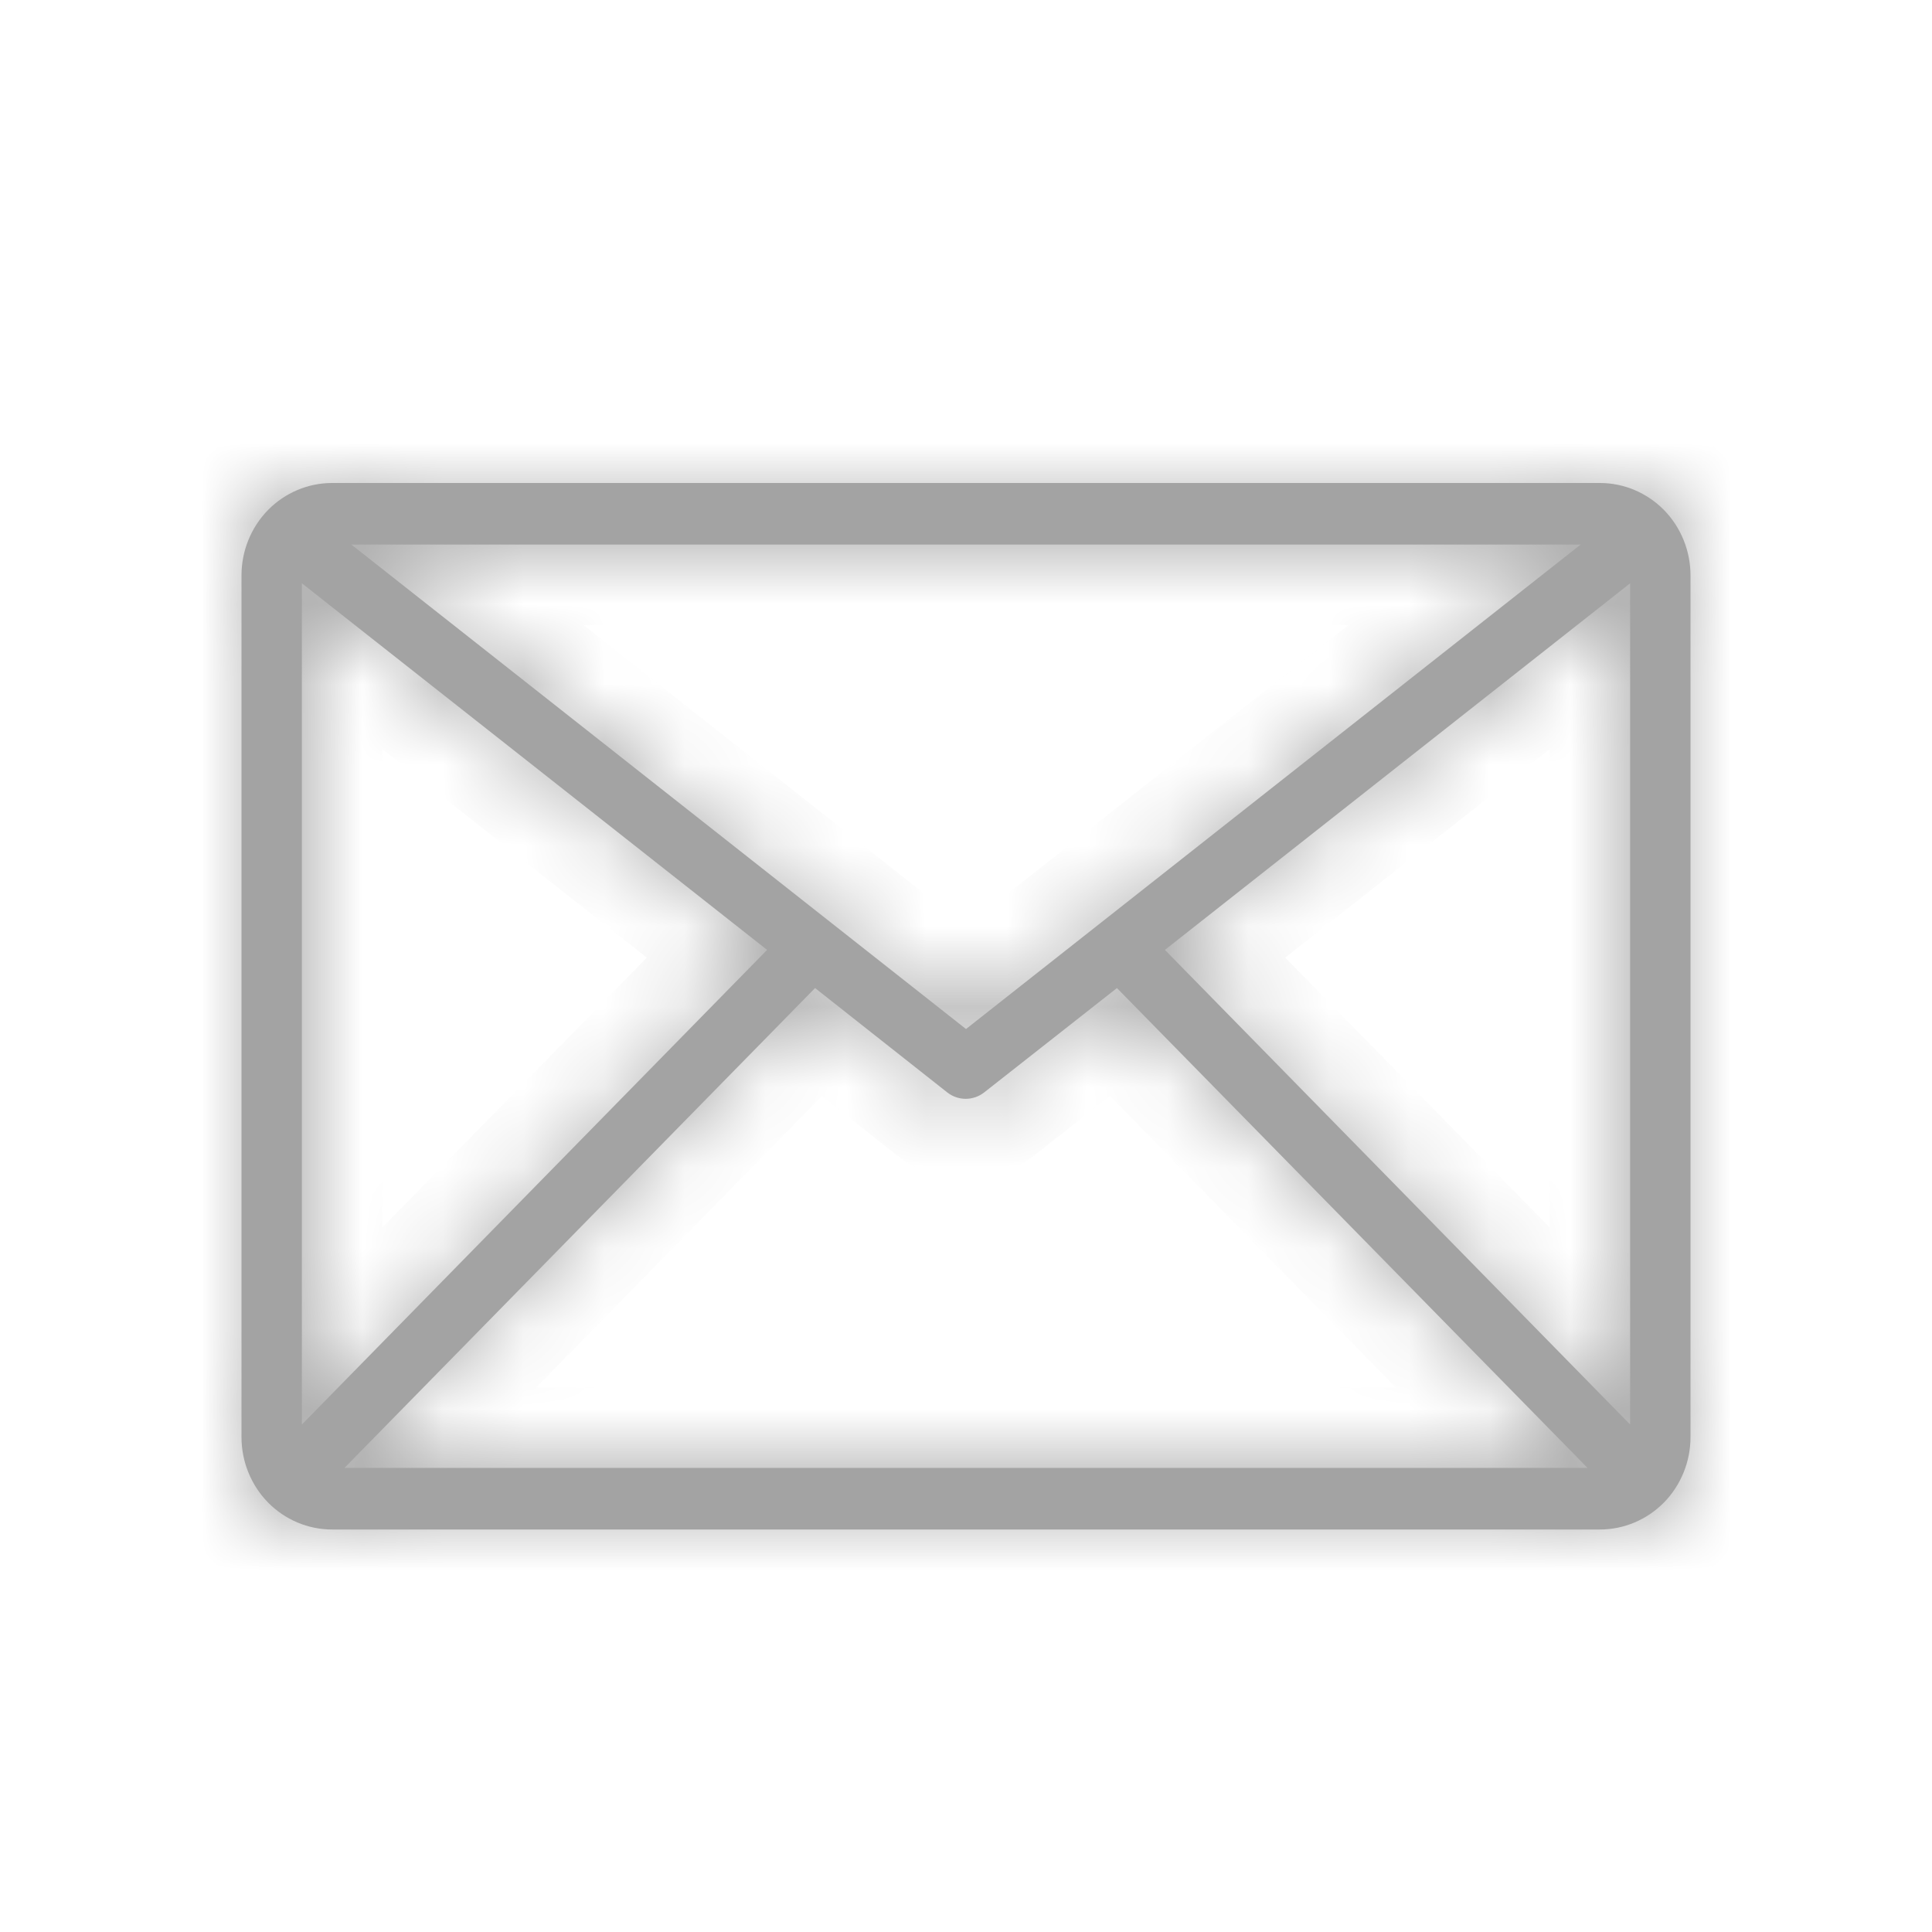 <svg width="24" height="24" viewBox="0 0 24 24" fill="none" xmlns="http://www.w3.org/2000/svg">
<mask id="path-1-inside-1_1114_60054" fill="white">
<path d="M19.875 6H4.125C3.827 6 3.54 6.121 3.329 6.336C3.119 6.551 3 6.843 3 7.147V17.853C3 18.157 3.119 18.449 3.329 18.664C3.54 18.879 3.827 19 4.125 19H19.875C20.173 19 20.459 18.879 20.671 18.664C20.881 18.449 21 18.157 21 17.853V7.147C21 6.843 20.881 6.551 20.671 6.336C20.459 6.121 20.173 6 19.875 6ZM19.635 6.765L12 12.783L4.365 6.765H19.635ZM3.75 17.696V7.246L9.529 11.8L3.75 17.696ZM4.279 18.235L10.125 12.274L11.768 13.571C11.833 13.622 11.914 13.65 11.996 13.65C12.079 13.65 12.159 13.622 12.225 13.571L13.875 12.274L19.721 18.235H4.279ZM20.25 17.696L14.471 11.8L20.25 7.246V17.696Z"/>
</mask>
<path d="M19.875 6H4.125C3.827 6 3.54 6.121 3.329 6.336C3.119 6.551 3 6.843 3 7.147V17.853C3 18.157 3.119 18.449 3.329 18.664C3.54 18.879 3.827 19 4.125 19H19.875C20.173 19 20.459 18.879 20.671 18.664C20.881 18.449 21 18.157 21 17.853V7.147C21 6.843 20.881 6.551 20.671 6.336C20.459 6.121 20.173 6 19.875 6ZM19.635 6.765L12 12.783L4.365 6.765H19.635ZM3.75 17.696V7.246L9.529 11.8L3.75 17.696ZM4.279 18.235L10.125 12.274L11.768 13.571C11.833 13.622 11.914 13.65 11.996 13.65C12.079 13.65 12.159 13.622 12.225 13.571L13.875 12.274L19.721 18.235H4.279ZM20.25 17.696L14.471 11.8L20.25 7.246V17.696Z" fill="#A3A3A3"/>
<path d="M3 7.147H2H3ZM3 17.853H2H3ZM19.635 6.765L20.254 7.55L22.519 5.765H19.635V6.765ZM12 12.783L11.381 13.568L12 14.056L12.619 13.568L12 12.783ZM4.365 6.765V5.765H1.481L3.746 7.55L4.365 6.765ZM3.75 17.696H2.75V20.145L4.464 18.396L3.75 17.696ZM3.75 7.246L4.369 6.461L2.75 5.185V7.246H3.75ZM9.529 11.8L10.243 12.5L11.023 11.704L10.148 11.015L9.529 11.8ZM4.279 18.235L3.565 17.535L1.897 19.235H4.279V18.235ZM10.125 12.274L10.745 11.489L10.04 10.933L9.411 11.574L10.125 12.274ZM11.768 13.571L11.148 14.356L11.15 14.357L11.768 13.571ZM12.225 13.571L12.842 14.357L12.843 14.357L12.225 13.571ZM13.875 12.274L14.589 11.574L13.962 10.935L13.257 11.488L13.875 12.274ZM19.721 18.235V19.235H22.103L20.435 17.535L19.721 18.235ZM20.25 17.696L19.536 18.396L21.25 20.145V17.696H20.25ZM14.471 11.8L13.852 11.015L12.977 11.704L13.757 12.5L14.471 11.8ZM20.25 7.246H21.25V5.185L19.631 6.461L20.25 7.246ZM19.875 5H4.125V7H19.875V5ZM4.125 5C3.555 5 3.013 5.231 2.616 5.636L4.043 7.036C4.068 7.011 4.098 7 4.125 7V5ZM2.616 5.636C2.219 6.04 2 6.584 2 7.147H4C4 7.102 4.018 7.062 4.043 7.036L2.616 5.636ZM2 7.147V17.853H4V7.147H2ZM2 17.853C2 18.416 2.219 18.96 2.616 19.364L4.043 17.964C4.018 17.938 4 17.898 4 17.853H2ZM2.616 19.364C3.013 19.769 3.555 20 4.125 20V18C4.098 18 4.068 17.989 4.043 17.964L2.616 19.364ZM4.125 20H19.875V18H4.125V20ZM19.875 20C20.445 20 20.988 19.769 21.384 19.364L19.957 17.964C19.932 17.989 19.902 18 19.875 18V20ZM21.384 19.364C21.781 18.96 22 18.416 22 17.853H20C20 17.898 19.982 17.938 19.957 17.964L21.384 19.364ZM22 17.853V7.147H20V17.853H22ZM22 7.147C22 6.584 21.781 6.04 21.384 5.636L19.957 7.036C19.982 7.062 20 7.102 20 7.147H22ZM21.384 5.636C20.988 5.231 20.445 5 19.875 5V7C19.902 7 19.932 7.011 19.957 7.036L21.384 5.636ZM19.016 5.979L11.381 11.998L12.619 13.568L20.254 7.55L19.016 5.979ZM12.619 11.998L4.984 5.979L3.746 7.55L11.381 13.568L12.619 11.998ZM4.365 7.765H19.635V5.765H4.365V7.765ZM4.75 17.696V7.246H2.75V17.696H4.75ZM3.131 8.032L8.91 12.586L10.148 11.015L4.369 6.461L3.131 8.032ZM8.815 11.1L3.036 16.996L4.464 18.396L10.243 12.5L8.815 11.1ZM4.993 18.936L10.839 12.975L9.411 11.574L3.565 17.535L4.993 18.936ZM9.506 13.059L11.148 14.356L12.387 12.786L10.745 11.489L9.506 13.059ZM11.15 14.357C11.39 14.546 11.688 14.65 11.996 14.65V12.65C12.139 12.65 12.276 12.698 12.385 12.784L11.15 14.357ZM11.996 14.65C12.305 14.65 12.602 14.546 12.842 14.357L11.608 12.784C11.717 12.698 11.853 12.65 11.996 12.65V14.65ZM12.843 14.357L14.493 13.061L13.257 11.488L11.607 12.784L12.843 14.357ZM13.161 12.975L19.007 18.936L20.435 17.535L14.589 11.574L13.161 12.975ZM19.721 17.235H4.279V19.235H19.721V17.235ZM20.964 16.996L15.185 11.1L13.757 12.5L19.536 18.396L20.964 16.996ZM15.09 12.586L20.869 8.032L19.631 6.461L13.852 11.015L15.09 12.586ZM19.25 7.246V17.696H21.25V7.246H19.25Z" fill="#A3A3A3" mask="url(#path-1-inside-1_1114_60054)"/>
</svg>
